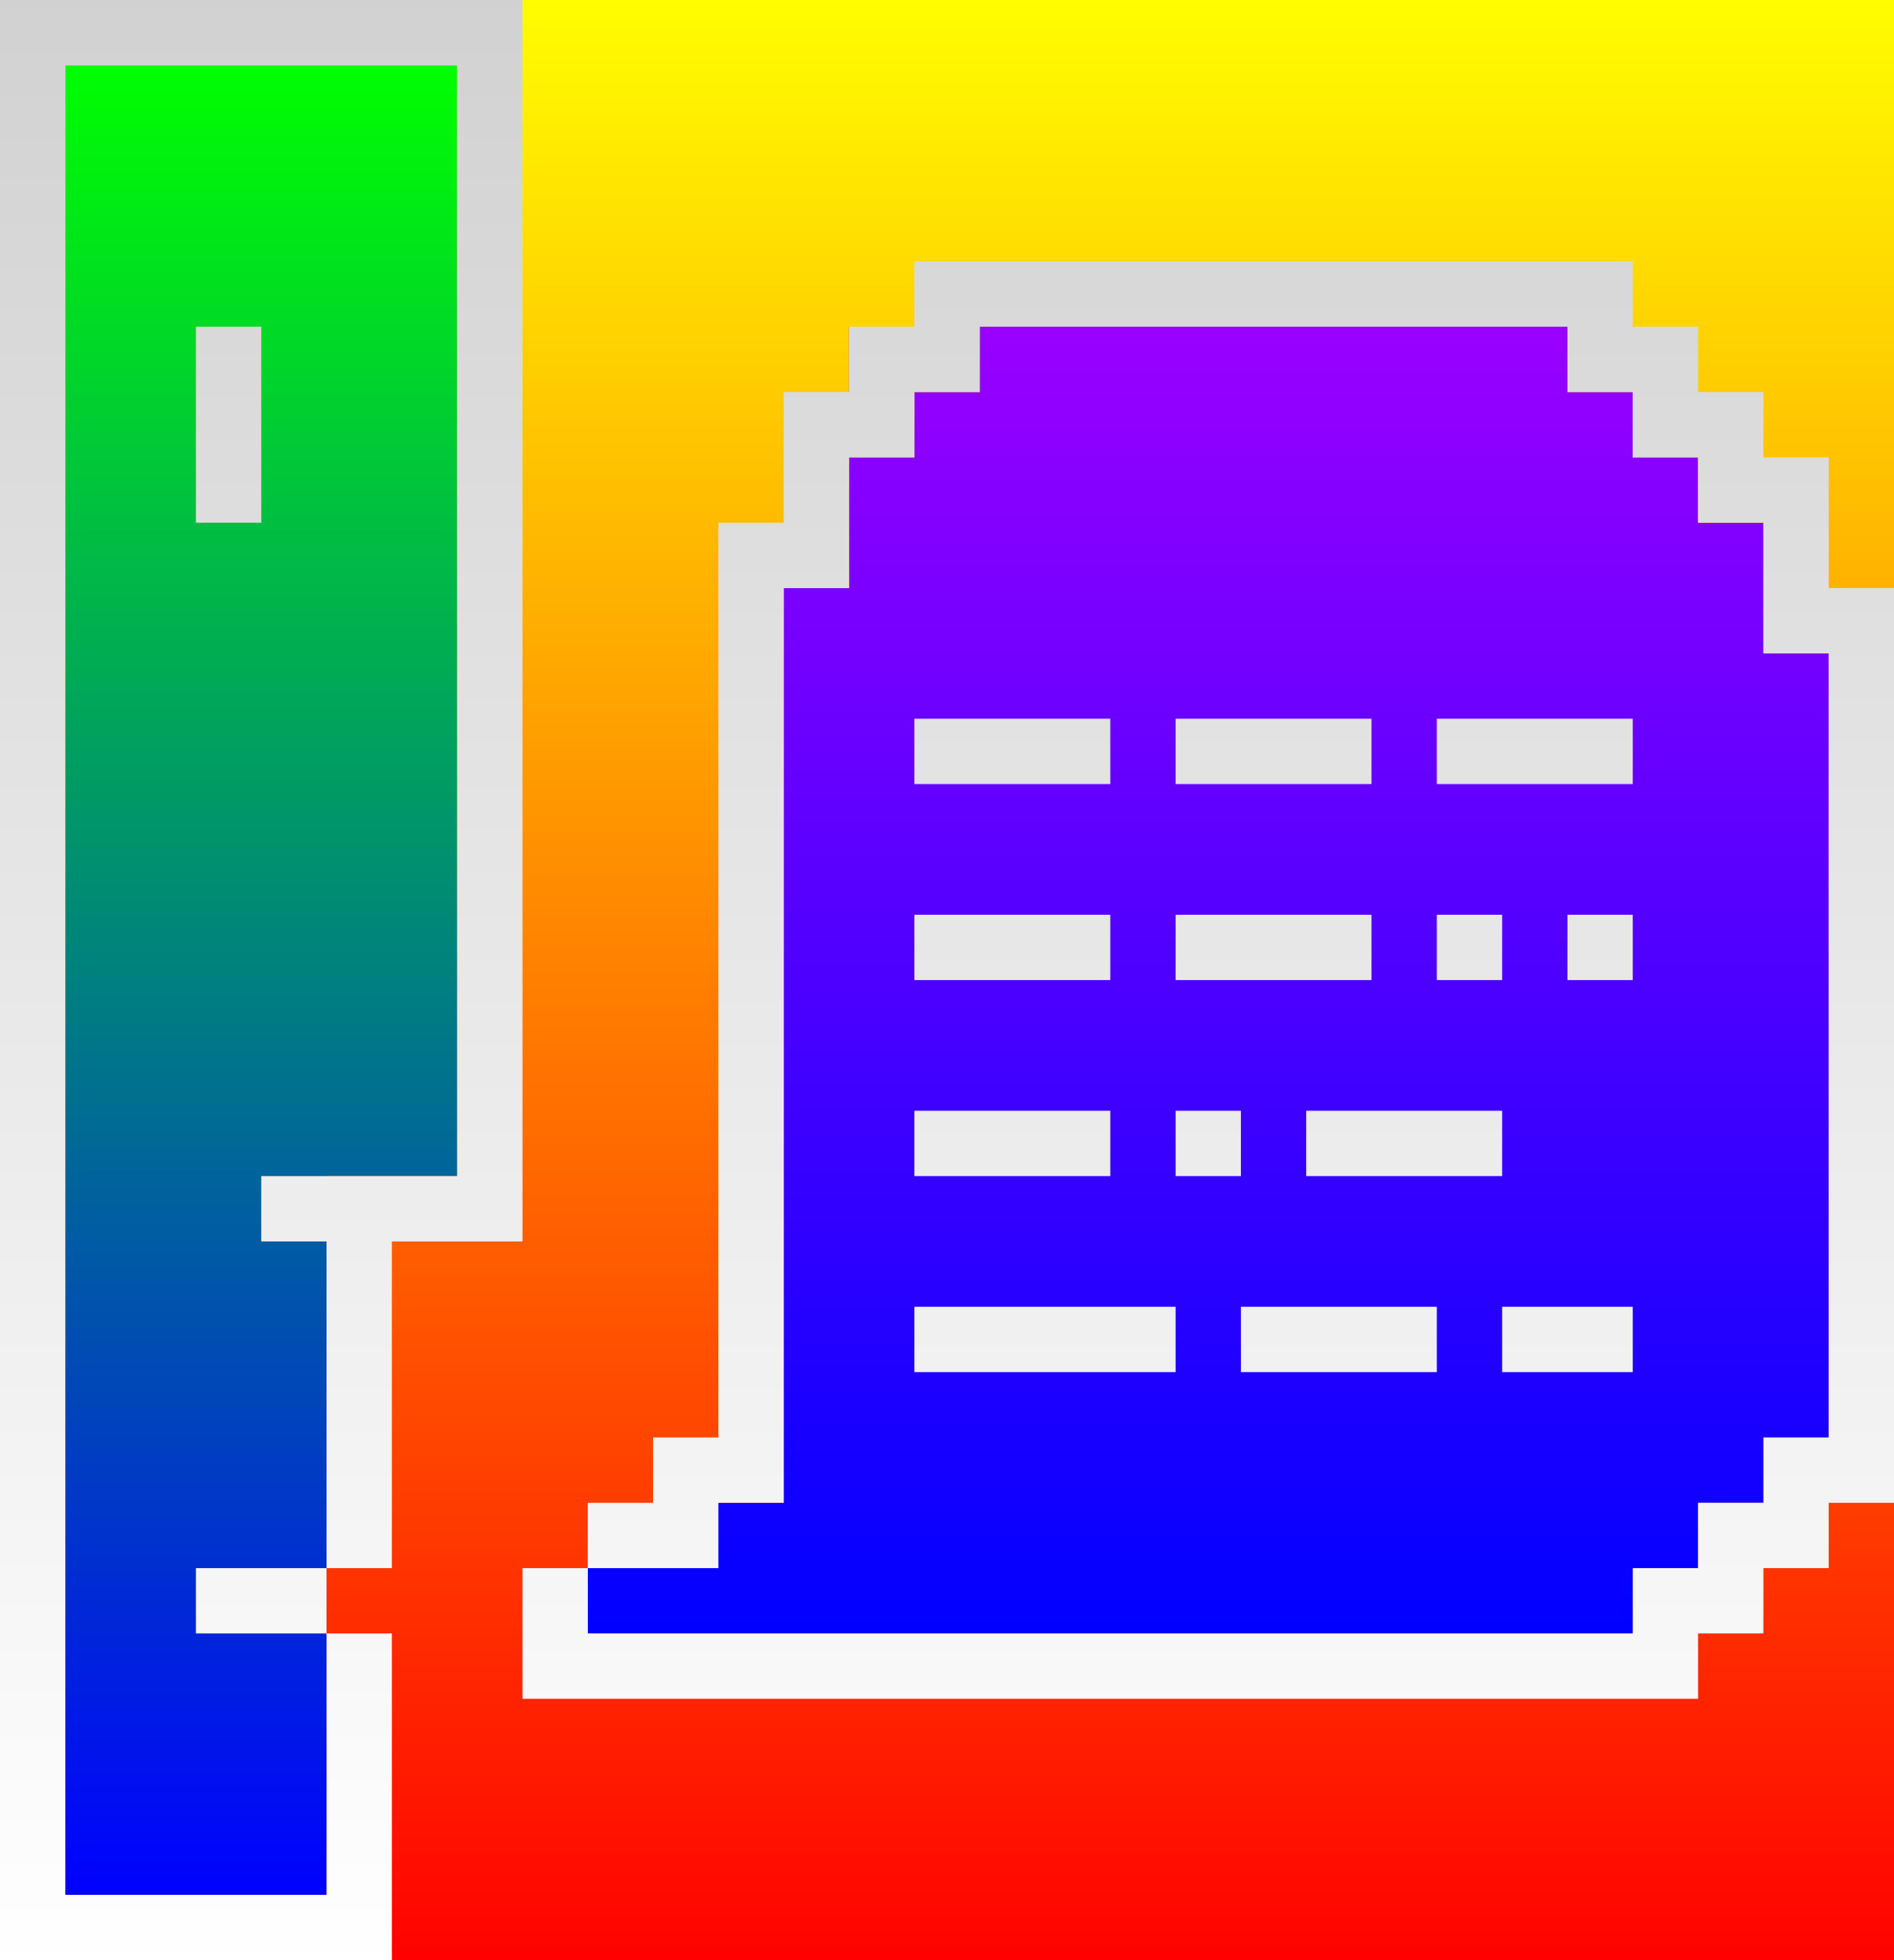 <?xml version="1.0" standalone="no"?><!-- Generator: Gravit.io --><svg xmlns="http://www.w3.org/2000/svg" xmlns:xlink="http://www.w3.org/1999/xlink" style="isolation:isolate" viewBox="0 0 29 30" width="29" height="30"><rect x="0" y="0" width="29" height="30" fill="#333333" stroke="none"/><defs><clipPath id="_clipPath_5urXavpdRdUiIrvac6CZju6dmTuOfrqq"><rect width="29" height="30"/></clipPath></defs><g clip-path="url(#_clipPath_5urXavpdRdUiIrvac6CZju6dmTuOfrqq)"><rect width="29" height="30" style="fill:rgb(0,0,0)"/><linearGradient id="_lgradient_0" x1="50%" y1="100%" x2="50%" y2="0%"><stop offset="0%" stop-opacity="1" style="stop-color:rgb(255,0,0)"/><stop offset="100%" stop-opacity="1" style="stop-color:rgb(255,255,0)"/></linearGradient><rect x="0" y="0" width="29" height="30" transform="matrix(1,0,0,1,0,0)" fill="url(#_lgradient_0)"/><linearGradient id="_lgradient_1" x1="50%" y1="100%" x2="50%" y2="0%"><stop offset="0%" stop-opacity="1" style="stop-color:rgb(0,0,255)"/><stop offset="100%" stop-opacity="1" style="stop-color:rgb(0,255,0)"/></linearGradient><path d=" M 1 18 L 5 18 L 5 29 L 1 29 L 1 18 Z  M 1 1 L 7 1 L 7 18 L 1 18 L 1 1 Z " fill-rule="evenodd" fill="url(#_lgradient_1)"/><linearGradient id="_lgradient_2" x1="50%" y1="100%" x2="50%" y2="0%"><stop offset="0%" stop-opacity="1" style="stop-color:rgb(0,0,255)"/><stop offset="99.565%" stop-opacity="1" style="stop-color:rgb(153,0,255)"/></linearGradient><path d=" M 26 7.001 L 25.001 7.001 L 25.001 6.001 L 25.001 5.001 L 26 5.001 L 26 5 L 15.001 5 L 14.001 5 L 13 5 L 13 8 L 26 8 L 26 7.001 Z  M 14.001 5.001 L 13.003 5.001 L 13.003 7.001 L 14.003 7.001 L 14.003 6 L 14.001 6 L 14.001 5.001 Z  M 14.003 5.003 L 14.004 5.003 L 14.004 6.001 L 15.003 6.001 L 15.003 5.001 L 14.003 5.001 L 14.003 5.003 Z  M 12 8 L 12 25 L 26 25 L 26 8 L 12 8 Z  M 13.001 9.001 L 13.001 8.001 L 12.001 8.001 L 12.001 9.001 L 13.001 9.001 Z  M 9 24 L 9 25 L 10 25 L 10 24 L 9 24 Z  M 28 8.003 L 28 8 L 26 8 L 26 23 L 28 23 L 28 10.001 L 27.001 10.001 L 27.001 8.003 L 28 8.003 Z  M 10 23 L 10 25 L 12 25 L 12 23 L 10 23 Z  M 24.001 6.001 L 25.001 6.001 L 25.001 5.001 L 24.001 5.001 L 24.001 6.001 Z " fill-rule="evenodd" fill="url(#_lgradient_2)"/><linearGradient id="_lgradient_3" x1="50%" y1="0%" x2="50%" y2="100%"><stop offset="0%" stop-opacity="1" style="stop-color:rgb(209,209,209)"/><stop offset="100%" stop-opacity="1" style="stop-color:rgb(255,255,255)"/></linearGradient><path d=" M 9 24 L 10 24 L 10 25 L 9 25 L 9 24 Z  M 24 24 L 25 24 L 25 25 L 24 25 L 24 24 Z  M 5 25 L 5 24 L 6 24 L 6 25 L 5 25 L 5 25 Z  M 26 24 L 26 25 L 27 25 L 27 24 L 26 24 L 26 24 Z  M 27 23 L 27 24 L 28 24 L 28 23 L 27 23 L 27 23 Z  M 28 21 L 28 22 L 29 22 L 29 21 L 28 21 L 28 21 Z  M 23 4 L 23 5 L 25 5 L 25 4 L 23 4 L 23 4 Z  M 25 5 L 25 6 L 26 6 L 26 5 L 25 5 L 25 5 Z  M 26 6 L 26 7 L 27 7 L 27 6 L 26 6 L 26 6 Z  M 27 7 L 27 8 L 28 8 L 28 7 L 27 7 L 27 7 Z  M 28 9 L 28 10 L 29 10 L 29 9 L 28 9 L 28 9 Z  M 14 11 L 14 12 L 17 12 L 17 11 L 14 11 L 14 11 Z  M 14 14 L 14 15 L 17 15 L 17 14 L 14 14 L 14 14 Z  M 14 17 L 14 18 L 17 18 L 17 17 L 14 17 L 14 17 Z  M 14 20 L 14 21 L 18 21 L 18 20 L 14 20 L 14 20 Z  M 19 20 L 19 21 L 22 21 L 22 20 L 19 20 L 19 20 Z  M 23 20 L 23 21 L 25 21 L 25 20 L 23 20 L 23 20 Z  M 18 14 L 18 15 L 21 15 L 21 14 L 18 14 L 18 14 Z  M 22 14 L 22 15 L 23 15 L 23 14 L 22 14 L 22 14 Z  M 18 17 L 18 18 L 19 18 L 19 17 L 18 17 L 18 17 Z  M 18 11 L 18 12 L 21 12 L 21 11 L 18 11 L 18 11 Z  M 22 11 L 22 12 L 25 12 L 25 11 L 22 11 L 22 11 Z  M 20 17 L 20 18 L 23 18 L 23 17 L 20 17 L 20 17 Z  M 24 14 L 24 15 L 25 15 L 25 14 L 24 14 L 24 14 Z  M 7 0 L 7 1 L 8 1 L 8 0 L 7 0 L 7 0 Z  M 0 29 L 0 30 L 1 30 L 1 29 L 0 29 L 0 29 Z  M 17 4 L 17 5 L 23 5 L 23 4 L 17 4 L 17 4 Z  M 11 23 L 12 23 L 12 10 L 11 10 L 11 23 L 11 23 Z  M 15 5 L 16 5 L 16 4 L 15 4 L 15 5 L 15 5 Z  M 12 9 L 13 9 L 13 8 L 12 8 L 12 9 L 12 9 Z  M 5 20 L 6 20 L 6 19 L 5 19 L 5 20 L 5 20 Z  M 10 23 L 11 23 L 11 22 L 10 22 L 10 23 L 10 23 Z  M 9 24 L 10 24 L 10 23 L 9 23 L 9 24 L 9 24 Z  M 27 23 L 28 23 L 28 22 L 27 22 L 27 23 L 27 23 Z  M 28 23 L 29 23 L 29 22 L 28 22 L 28 23 L 28 23 Z  M 24 6 L 25 6 L 25 5 L 24 5 L 24 6 L 24 6 Z  M 14 5 L 15 5 L 15 4 L 14 4 L 14 5 L 14 5 Z  M 13 6 L 14 6 L 14 5 L 13 5 L 13 6 L 13 6 Z  M 12 7 L 13 7 L 13 6 L 12 6 L 12 7 L 12 7 Z  M 11 9 L 12 9 L 12 8 L 11 8 L 11 9 L 11 9 Z  M 5 26 L 6 26 L 6 25 L 5 25 L 5 26 L 5 26 Z  M 7 1 L 7 19 L 8 19 L 8 1 L 7 1 L 7 1 Z  M 5 26 L 5 30 L 6 30 L 6 26 L 5 26 L 5 26 Z  M 1 30 L 5 30 L 5 29 L 1 29 L 1 30 L 1 30 Z  M 3 25 L 5 25 L 5 24 L 3 24 L 3 25 L 3 25 Z  M 4 19 L 7 19 L 7 18 L 4 18 L 4 19 L 4 19 Z  M 5 20 L 5 25 L 6 25 L 6 24 L 6 20 L 5 20 L 5 20 Z  M 0 29 L 1 29 L 1 0 L 0 0 L 0 29 L 0 29 Z  M 7 1 L 7 0 L 1 0 L 1 1 L 7 1 L 7 1 Z  M 3 5 L 3 8 L 4 8 L 4 5 L 3 5 L 3 5 Z  M 28 10 L 28 21 L 29 21 L 29 10 L 28 10 L 28 10 Z  M 27 8 L 27 10 L 28 10 L 28 8 L 27 8 L 27 8 Z  M 26 7 L 26 8 L 27 8 L 27 7 L 26 7 L 26 7 Z  M 25 6 L 25 7 L 26 7 L 26 6 L 25 6 L 25 6 Z  M 16 4 L 16 5 L 17 5 L 17 4 L 16 4 L 16 4 Z  M 14 5 L 14 6 L 15 6 L 15 5 L 14 5 L 14 5 Z  M 13 6 L 13 7 L 14 7 L 14 6 L 13 6 L 13 6 Z  M 12 7 L 12 8 L 13 8 L 13 7 L 12 7 L 12 7 Z  M 11 9 L 11 10 L 12 10 L 12 9 L 11 9 L 11 9 Z  M 8 26 L 23 26 L 23 25 L 8 25 L 8 26 L 8 26 Z  M 9 25 L 10 25 L 10 24 L 9 24 L 9 25 L 9 25 Z  M 10 24 L 11 24 L 11 23 L 10 23 L 10 24 L 10 24 Z  M 24 25 L 23 25 L 23 25 L 23 26 L 26 26 L 26 25 L 25 25 L 24 25 L 24 25 Z  M 24 25 L 26 25 L 26 24 L 25 24 L 24 24 L 24 25 L 24 25 Z  M 26 24 L 27 24 L 27 23 L 26 23 L 26 24 L 26 24 Z  M 8 25 L 9 25 L 9 24 L 8 24 L 8 25 L 8 25 Z " fill-rule="evenodd" fill="url(#_lgradient_3)" style="mix-blend-mode:linear_dodge;"/></g></svg>